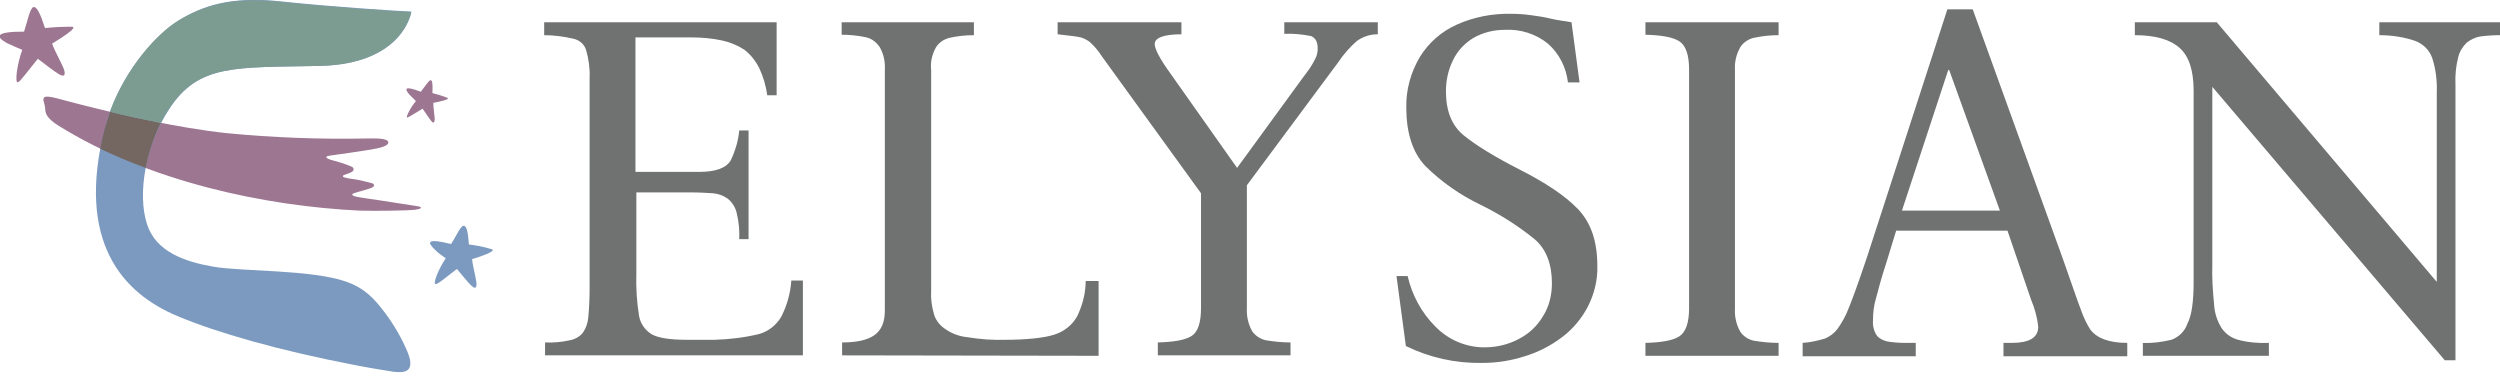 <svg version="1.1" id="레이어_1" xmlns="http://www.w3.org/2000/svg" x="0" y="0" viewBox="0 0 561.4 85.6" xml:space="preserve"><style>.st0{fill:#9d7692}.st1{fill:#7c9ac0}.st4{fill:#6f7271}</style><path class="st0" d="M10.1 6.3C12 6.1 14 6 15.9 6c.5 0 2.2-.1-4.2 3.8.7 2 2.7 5.3 2.8 6.3.3 2.1-1.9.2-6-2.9-1.9 2.3-4 5.2-4.5 5.3-.7.1-.2-4 1-7.3-1.2-.5-2.3-1-3.4-1.5-2.5-1.4-3-2.6 3.8-2.6.7-2 1.3-5.3 2.1-5.5s1.6 1.6 2.6 4.7z"/><path class="st1" d="M105.3 54.9c1.6.2 3.3.5 4.9 1 .4.1 1.9.4-4.2 2.3.2 1.8 1.1 4.9 1 5.8-.2 1.7-1.6-.3-4.4-3.6-2 1.5-4.3 3.5-4.8 3.4-.6-.1.6-3.3 2.3-5.8-.9-.6-1.7-1.2-2.4-1.9-1.8-1.7-2-2.7 3.6-1.3 1-1.5 2.1-4.1 2.8-4.1s1 1.4 1.2 4.2z"/><path class="st0" d="M97.1 20.9c1.1.3 2.2.6 3.2 1 .3.1 1.2.4-3 1.2 0 1.2.4 3.4.3 4-.3 1.2-1-.3-2.7-2.7-1.5.9-3.2 2-3.5 2s.7-2.2 2-3.7l-1.5-1.5c-1.1-1.3-1.1-2 2.6-.6.8-1 1.8-2.6 2.2-2.6s.5 1 .4 2.9zM9.9 21.9c.7-.7 4.1.6 8.7 1.7 8.7 2.2 21.2 5.1 32.3 6.3 10.4 1 20.8 1.4 31.3 1.2 1.6 0 5-.2 5 .9 0 .7-1.5 1.2-4 1.6-3.1.5-6.6 1-8.8 1.3-1.9.2-1 .7-.1 1 1.1.3 2.6.7 3.6 1.1s1.5.5 1.5 1-.5.7-1.3 1-1.1.3-1.1.6 1.5.5 2.9.7c1.2.2 2.3.5 3.5.8.4.1.6.3.6.5s-.2.5-.9.7c-2 .7-4 1-4 1.4s1.5.6 3.5.9c3 .4 9.6 1.5 11.1 1.7.6.1.9.2.8.4s-.6.3-1.3.4c-1.5.2-9 .3-12.4.2-21-1-47.3-6.4-67.7-19.1-3.5-2.2-2.8-3.5-3-4.2-.1-.9-.6-1.6-.2-2.1z"/><path class="st1" d="M91.5 79c-1.3-3.1-3-6-5-8.7-2.7-3.6-4.8-5.6-8.6-7-7.8-2.8-23.5-2.3-29.9-3.4s-13-3.3-15-9.6c-2.2-6.8-.3-17.8 5-25.8 6.6-10.2 14.9-9.3 33.8-9.7S92.4 2.6 92.4 2.6C88.2 2.4 74.2 1.5 63 .3s-17.5 1-22.9 4.3-13.6 12.6-16.6 24.3C17.1 54.2 27.4 65.8 39.9 71c8.8 3.7 22.7 7.7 39.9 11 3.6.7 6.2 1.1 8.7 1.5 1.6.1 5.1.6 3-4.5z"/><path d="M32.7 37.7c.7-3.5 1.8-6.9 3.4-10.1-4-.8-7.9-1.6-11.4-2.5-.4 1.2-.8 2.5-1.2 3.8-.4 1.5-.7 3-1 4.5 3.3 1.6 6.7 3 10.2 4.3z" fill="#746661"/><path d="M36.1 27.6c.5-1.1 1.1-2.1 1.8-3.1 6.6-10.2 14.9-9.3 33.8-9.7S92.3 2.7 92.3 2.7C88.1 2.5 74.1 1.6 62.9.4s-17.4 1-22.8 4.2c-4.8 2.9-11.8 10.6-15.4 20.5 3.6.9 7.4 1.7 11.4 2.5z" fill="#7d9c91"/><path class="st4" d="M180.3 79.8h-57.9v-2.9c1.9.1 3.8-.1 5.6-.5 1.1-.2 2.2-.8 2.9-1.7.7-1 1.1-2.2 1.2-3.4.2-2.1.3-4.3.3-6.4V17.5c.1-2.1-.2-4.3-.8-6.3-.4-1.3-1.5-2.2-2.8-2.5-2.2-.5-4.4-.8-6.6-.8V5h52.2v16.4h-2.1c-.3-2.1-.9-4.2-1.8-6.1-.8-1.6-1.9-3-3.3-4.1-1.5-1-3.2-1.7-5-2.1-2.3-.5-4.6-.7-7-.7h-12.5v30.2H157c3.8 0 6.1-.9 7.1-2.6 1-2.1 1.7-4.4 1.9-6.7h2.1v24.4H166c.1-2-.1-4-.6-6-.3-1.2-1-2.3-2-3.1-1-.7-2.1-1.1-3.3-1.2-1.3-.1-3.2-.2-5.7-.2h-11.5v18.2c-.1 3.2.1 6.4.6 9.5.3 1.8 1.4 3.3 2.9 4.2 1.5.8 4.1 1.2 7.6 1.2h6.5c3.4-.1 6.7-.5 10-1.3 2.1-.6 3.8-2 4.9-3.8 1.3-2.5 2.1-5.3 2.3-8.2h2.6v16.8zM189.1 79.8v-2.9c3.2 0 5.6-.5 7.2-1.6s2.4-2.9 2.4-5.6V15.6c.1-1.8-.3-3.6-1.2-5.1-.7-1-1.7-1.8-2.9-2.1-1.8-.4-3.7-.6-5.6-.6V5h29.7v2.9c-1.9 0-3.7.2-5.5.6-1.2.3-2.3 1-3 2.1-.9 1.6-1.3 3.3-1.1 5.1v49.5c-.1 1.8.1 3.5.6 5.2.3 1.3 1.2 2.5 2.3 3.3 1.5 1.1 3.2 1.8 5.1 2 3 .5 5.9.7 8.9.6 4.2 0 8.6-.4 10.9-1.2 2.1-.7 3.9-2.1 5-4.1 1.2-2.5 1.9-5.2 1.9-7.9h2.9v16.8l-57.6-.1zM309.4 5v2.7c-1.7 0-3.3.5-4.7 1.5-1.6 1.4-3 3-4.2 4.8L280 41.6v27.6c-.1 1.8.3 3.6 1.2 5.2.7 1 1.8 1.7 3 2 1.8.3 3.7.5 5.6.5v2.9H260v-2.9c3.5-.1 6-.5 7.5-1.4s2.2-3 2.2-6.4V43.4l-22.3-30.8c-.7-1.1-1.6-2.2-2.6-3.1-.6-.5-1.4-.9-2.1-1.1-.8-.2-2.5-.4-5.2-.7V5h27.8v2.7c-4 0-6 .8-6 2.2 0 1.1 1.2 3.4 3.6 6.7l14.9 21.1 14-19.2c.4-.5.9-1.3 1.7-2.3.7-.9 1.3-1.9 1.8-2.9.4-.7.6-1.5.6-2.4 0-1.5-.5-2.4-1.5-2.8-2-.4-4-.6-6-.5V5h21zM315.7 77.7L313.6 62h2.5c1 4.3 3.1 8.2 6.2 11.3 2.9 3 6.9 4.7 11 4.7 2.7 0 5.4-.6 7.8-1.9 2.3-1.2 4.1-2.9 5.4-5.1 1.4-2.2 2-4.8 2-7.4 0-4.3-1.3-7.7-3.9-9.9-3.7-3-7.8-5.6-12.1-7.7-4.6-2.2-8.9-5.2-12.5-8.8-2.8-3-4.2-7.4-4.2-13-.1-4 1-8 3.1-11.5 2-3.2 4.9-5.7 8.3-7.2 3.8-1.7 8-2.5 12.2-2.4 1.4 0 2.9.1 4.3.3 1.5.2 3 .4 4.6.8s3.1.5 4.6.8l1.8 13.5h-2.6c-.4-3.4-2-6.5-4.5-8.7-2.7-2.2-6.2-3.3-9.7-3.1-2.5 0-4.9.6-7 1.8-2 1.2-3.6 2.9-4.6 5-1.1 2.2-1.6 4.6-1.6 7 0 4.4 1.3 7.7 4 9.9s6.9 4.8 12.6 7.7 10.1 5.8 13 8.8 4.4 7.2 4.4 12.8c.1 3.2-.7 6.3-2.1 9.1-1.4 2.7-3.4 5.1-5.8 6.9-2.5 1.9-5.4 3.4-8.4 4.3-3.1 1-6.3 1.5-9.6 1.5-6 .1-11.8-1.2-17.1-3.8zM399.4 5v2.9c-1.9 0-3.7.2-5.6.6-1.2.3-2.3 1-3 2.1-.9 1.6-1.3 3.3-1.2 5.1v53.6c-.1 1.8.3 3.6 1.2 5.2.7 1 1.7 1.7 3 2 1.8.3 3.7.5 5.6.5v2.9h-29.9V77c3.5-.1 6-.5 7.5-1.4s2.3-3 2.3-6.4V15.6c0-3.4-.8-5.5-2.3-6.4s-4-1.3-7.5-1.4V5h29.9zM437.7 15.7l11.4 31.6h-22l10.4-31.6h.2m-18.3 41.6c-2.2 6.6-3.7 10.6-4.3 12-.6 1.6-1.5 3.2-2.5 4.6-.7.9-1.6 1.6-2.7 2.1-1.7.5-3.4.9-5.1 1v3h25.4v-3h-2.4c-1.3 0-2.6-.1-3.9-.3-.9-.2-1.8-.6-2.4-1.3-.7-1-1-2.2-.9-3.5 0-1.7.2-3.4.7-5 .5-1.8 1.1-4.3 2.2-7.6l2.3-7.5h25l5.3 15.5c.8 1.9 1.4 4 1.6 6.1 0 2.4-2 3.6-5.9 3.6h-1.9v3h27.8v-3c-4 0-6.8-1-8.3-3-.7-1.1-1.3-2.3-1.8-3.6-.7-1.8-1.4-3.8-2.2-6.1s-1.5-4.3-2.1-6L443 2.1h-5.7l-17.9 55.2zM547.2 63.3V20.8c.1-2.6-.2-5.2-1-7.7-.6-1.8-2-3.2-3.8-3.9-2.6-.9-5.4-1.3-8.1-1.3V5h27.1v2.9c-1.5 0-3 .1-4.5.3-1.1.2-2.1.7-3 1.4-.9.9-1.6 2-1.9 3.3-.5 2-.7 4-.6 6.1v61.9H549l-52.2-61.4v39.8c-.1 3 .1 6.1.4 9.1.1 1.9.7 3.7 1.7 5.3.9 1.3 2.2 2.2 3.7 2.6 2.2.6 4.6.8 6.9.7v2.9h-28.3V77c2.2.1 4.3-.2 6.4-.7 1.7-.6 3-1.9 3.6-3.6 1-1.9 1.4-5.1 1.4-9.4V20.4c0-4.5-1-7.7-3.1-9.6s-5.4-2.9-10.1-2.9V5h18.4l49.4 58.3z"/></svg>